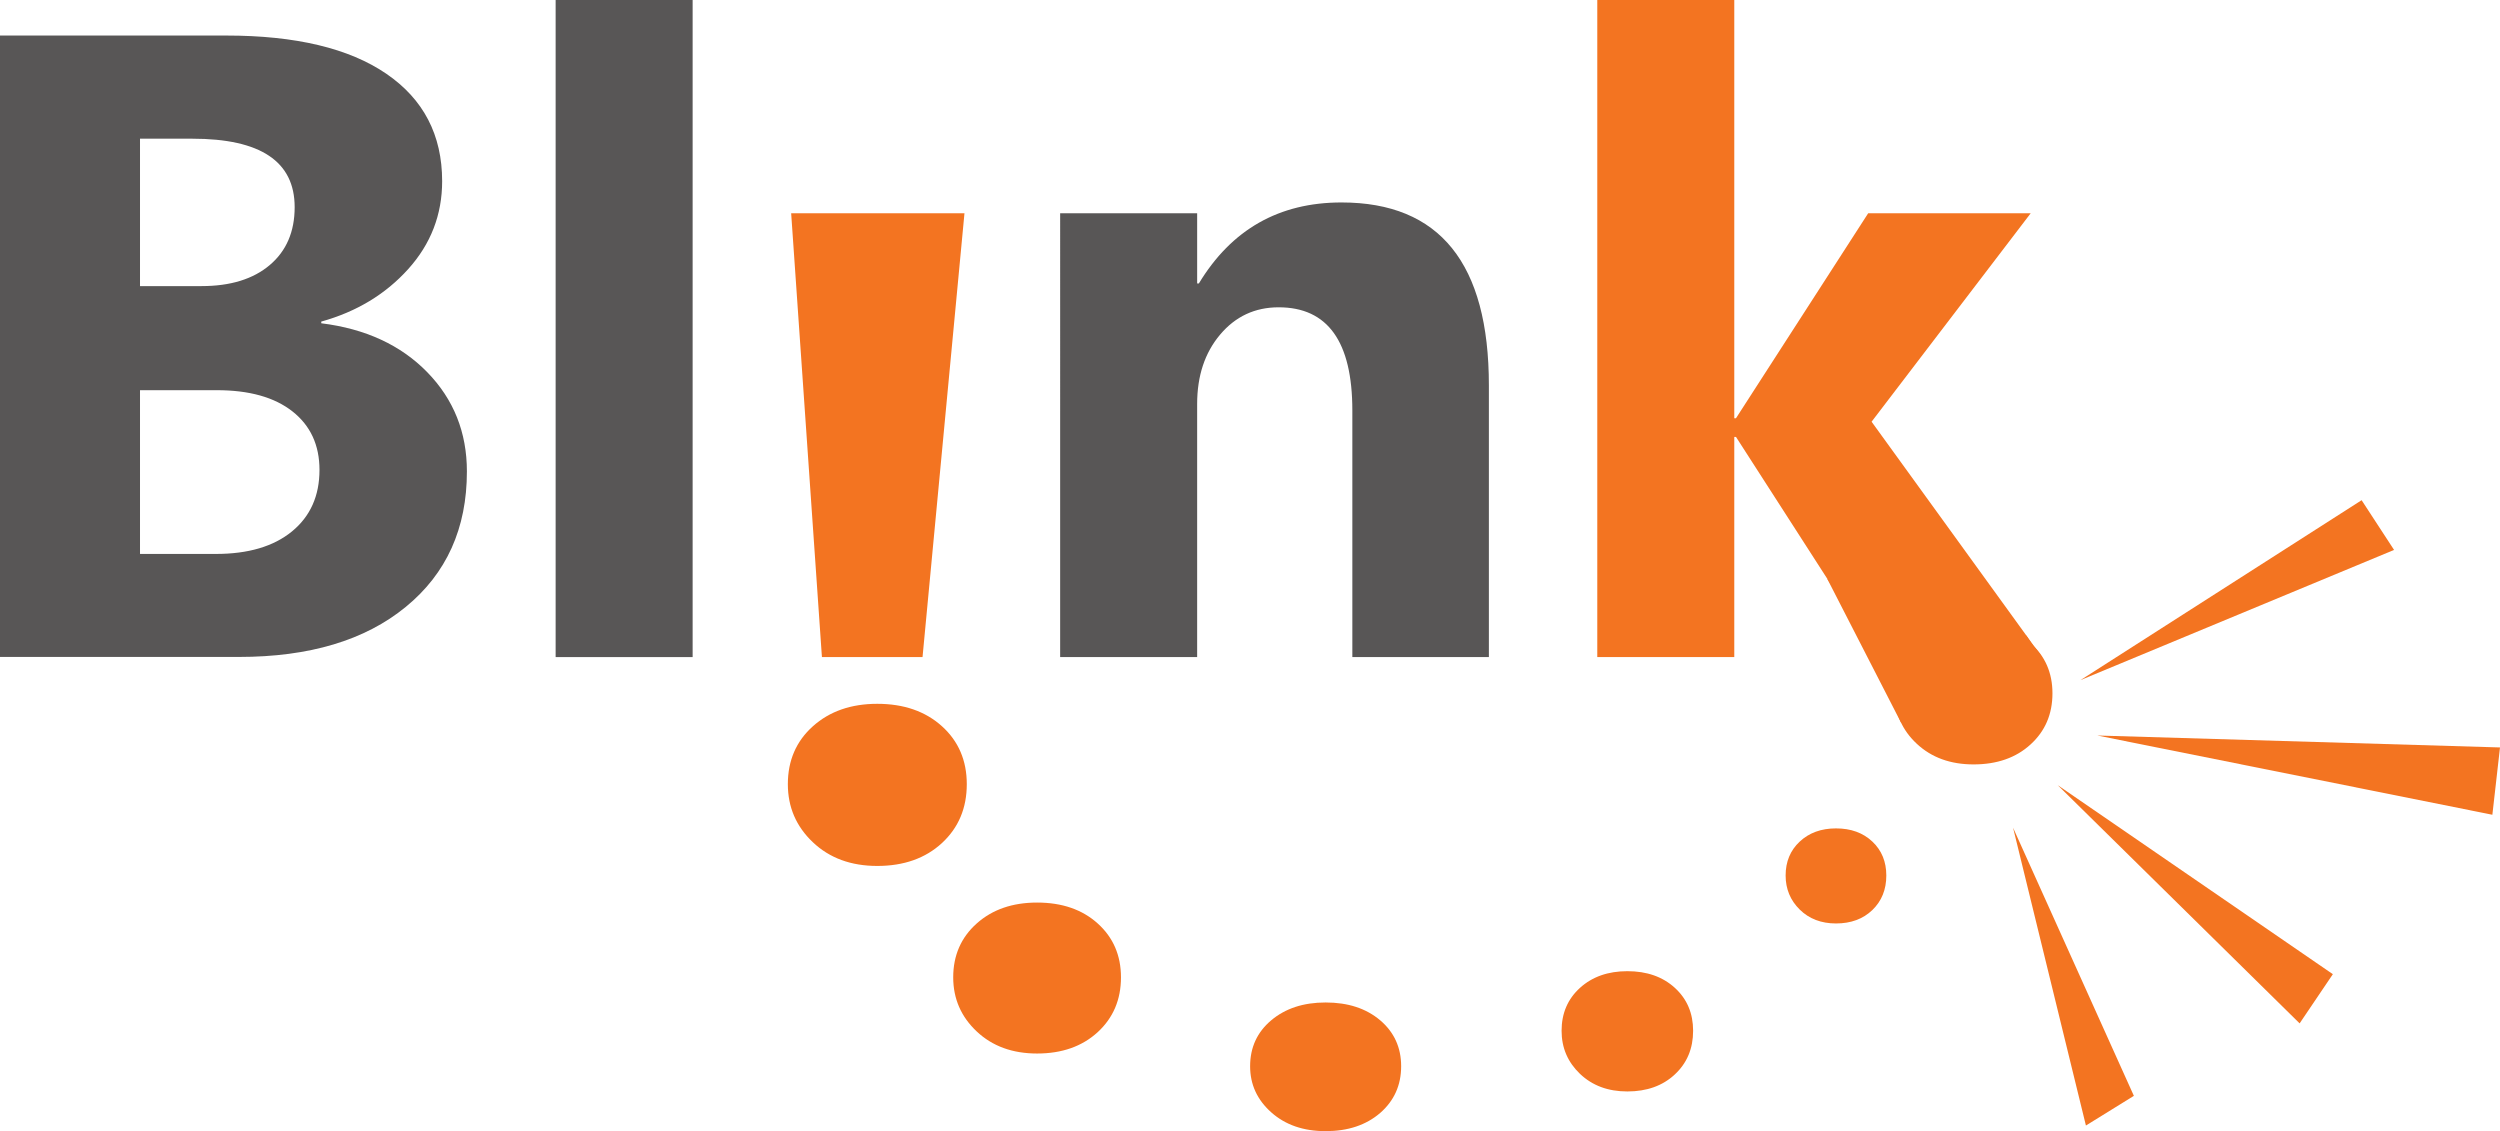 <?xml version="1.0" encoding="utf-8"?>
<!-- Generator: Adobe Illustrator 26.0.0, SVG Export Plug-In . SVG Version: 6.00 Build 0)  -->
<svg version="1.1" id="Layer_1" xmlns="http://www.w3.org/2000/svg" xmlns:xlink="http://www.w3.org/1999/xlink" x="0px" y="0px"
	 viewBox="0 0 324.27 146.72" style="enable-background:new 0 0 324.27 146.72;" xml:space="preserve">
<style type="text/css">
	.st0{fill:#F37421;}
	.st1{fill:#585656;}
</style>
<g>
	<polygon class="st0" points="272.03,95.4 324.27,96.95 323.28,105.68 	"/>
	<polyline class="st0" points="298.28,132.74 266.9,101.84 302.59,126.36 	"/>
	<polyline class="st0" points="310.53,71.33 269.85,88.22 306.32,64.88 	"/>
	<polyline class="st0" points="270.56,145.99 261.11,107.36 276.78,142.14 	"/>
	<path class="st1" d="M0,85.23V4.61h29.35c9,0,15.91,1.65,20.75,4.95c4.83,3.3,7.25,7.95,7.25,13.94c0,4.35-1.47,8.15-4.41,11.41
		c-2.94,3.26-6.7,5.53-11.27,6.8v0.22c5.73,0.71,10.32,2.83,13.75,6.35c3.43,3.52,5.14,7.81,5.14,12.87
		c0,7.38-2.64,13.24-7.93,17.57c-5.28,4.33-12.5,6.49-21.64,6.49H0z M18.16,17.99v19.12h7.98c3.75,0,6.7-0.91,8.85-2.73
		c2.15-1.82,3.23-4.32,3.23-7.51c0-5.92-4.42-8.88-13.27-8.88H18.16z M18.16,50.6v21.25H28c4.2,0,7.49-0.97,9.87-2.92
		c2.38-1.95,3.57-4.61,3.57-7.98c0-3.22-1.17-5.75-3.51-7.59c-2.34-1.84-5.61-2.75-9.81-2.75H18.16z"/>
	<path class="st1" d="M89.84,85.23H72.07V0h17.77V85.23z"/>
	<path class="st0" d="M113.79,112.32c-3.4,0-6.19-1.02-8.35-3.07c-2.17-2.05-3.25-4.56-3.25-7.54c0-3.06,1.08-5.57,3.25-7.51
		c2.17-1.94,4.95-2.91,8.35-2.91c3.44,0,6.24,0.97,8.39,2.91c2.15,1.94,3.22,4.45,3.22,7.51c0,3.11-1.07,5.65-3.22,7.64
		C120.03,111.33,117.23,112.32,113.79,112.32z"/>
	<path class="st0" d="M134.52,136.65c-3.19,0-5.8-0.95-7.83-2.86c-2.03-1.91-3.05-4.25-3.05-7.02c0-2.85,1.02-5.18,3.05-6.99
		c2.03-1.81,4.64-2.71,7.83-2.71c3.23,0,5.85,0.9,7.86,2.71c2.01,1.81,3.02,4.14,3.02,6.99c0,2.89-1.01,5.26-3.02,7.11
		C140.36,135.73,137.74,136.65,134.52,136.65z"/>
	<path class="st0" d="M171.94,146.72c-2.87,0-5.22-0.81-7.05-2.44c-1.83-1.63-2.74-3.62-2.74-5.98c0-2.43,0.91-4.42,2.74-5.96
		c1.83-1.54,4.18-2.31,7.05-2.31c2.91,0,5.26,0.77,7.08,2.31c1.81,1.54,2.72,3.53,2.72,5.96c0,2.46-0.91,4.48-2.72,6.06
		C177.2,145.93,174.84,146.72,171.94,146.72z"/>
	<path class="st0" d="M211.08,141.57c-2.5,0-4.54-0.76-6.14-2.28c-1.59-1.52-2.39-3.38-2.39-5.59c0-2.27,0.8-4.13,2.39-5.57
		c1.59-1.44,3.64-2.16,6.14-2.16c2.53,0,4.58,0.72,6.16,2.16c1.58,1.44,2.37,3.3,2.37,5.57c0,2.3-0.79,4.19-2.37,5.66
		C215.67,140.83,213.61,141.57,211.08,141.57z"/>
	<path class="st0" d="M238.14,119.78c-1.91,0-3.48-0.6-4.7-1.8c-1.22-1.2-1.83-2.68-1.83-4.42c0-1.8,0.61-3.26,1.83-4.4
		s2.79-1.71,4.7-1.71c1.94,0,3.51,0.57,4.72,1.71c1.21,1.14,1.81,2.61,1.81,4.4c0,1.82-0.6,3.31-1.81,4.48
		C241.65,119.2,240.08,119.78,238.14,119.78z"/>
	<path class="st0" d="M255.99,99.15c-3,0-5.45-0.89-7.36-2.67c-1.91-1.78-2.87-3.96-2.87-6.55c0-2.66,0.96-4.83,2.87-6.52
		c1.91-1.69,4.37-2.53,7.36-2.53c3.04,0,5.5,0.84,7.39,2.53c1.89,1.69,2.84,3.86,2.84,6.52c0,2.7-0.95,4.91-2.84,6.63
		C261.49,98.29,259.02,99.15,255.99,99.15z"/>
	<polygon class="st0" points="119.66,85.23 106.61,85.23 102.62,27.66 125.1,27.66 	"/>
	<path class="st1" d="M193.12,85.23h-17.71V53.24c0-8.92-3.19-13.38-9.56-13.38c-3.07,0-5.6,1.18-7.59,3.54
		c-1.99,2.36-2.98,5.36-2.98,9v32.83h-17.77V27.66h17.77v9.11h0.22c4.24-7.01,10.4-10.51,18.5-10.51c12.74,0,19.12,7.91,19.12,23.73
		V85.23z"/>
	<path class="st0" d="M264.86,85.23h-21.31l-18.38-28.56h-0.22v28.56h-17.77V0h17.77v54.25h0.22l17.15-26.59h21.08L242.76,54.7
		L264.86,85.23z"/>
	<polygon class="st0" points="237.01,75.08 246.59,93.75 264.63,85.17 262.84,82.45 	"/>
</g>
</svg>
